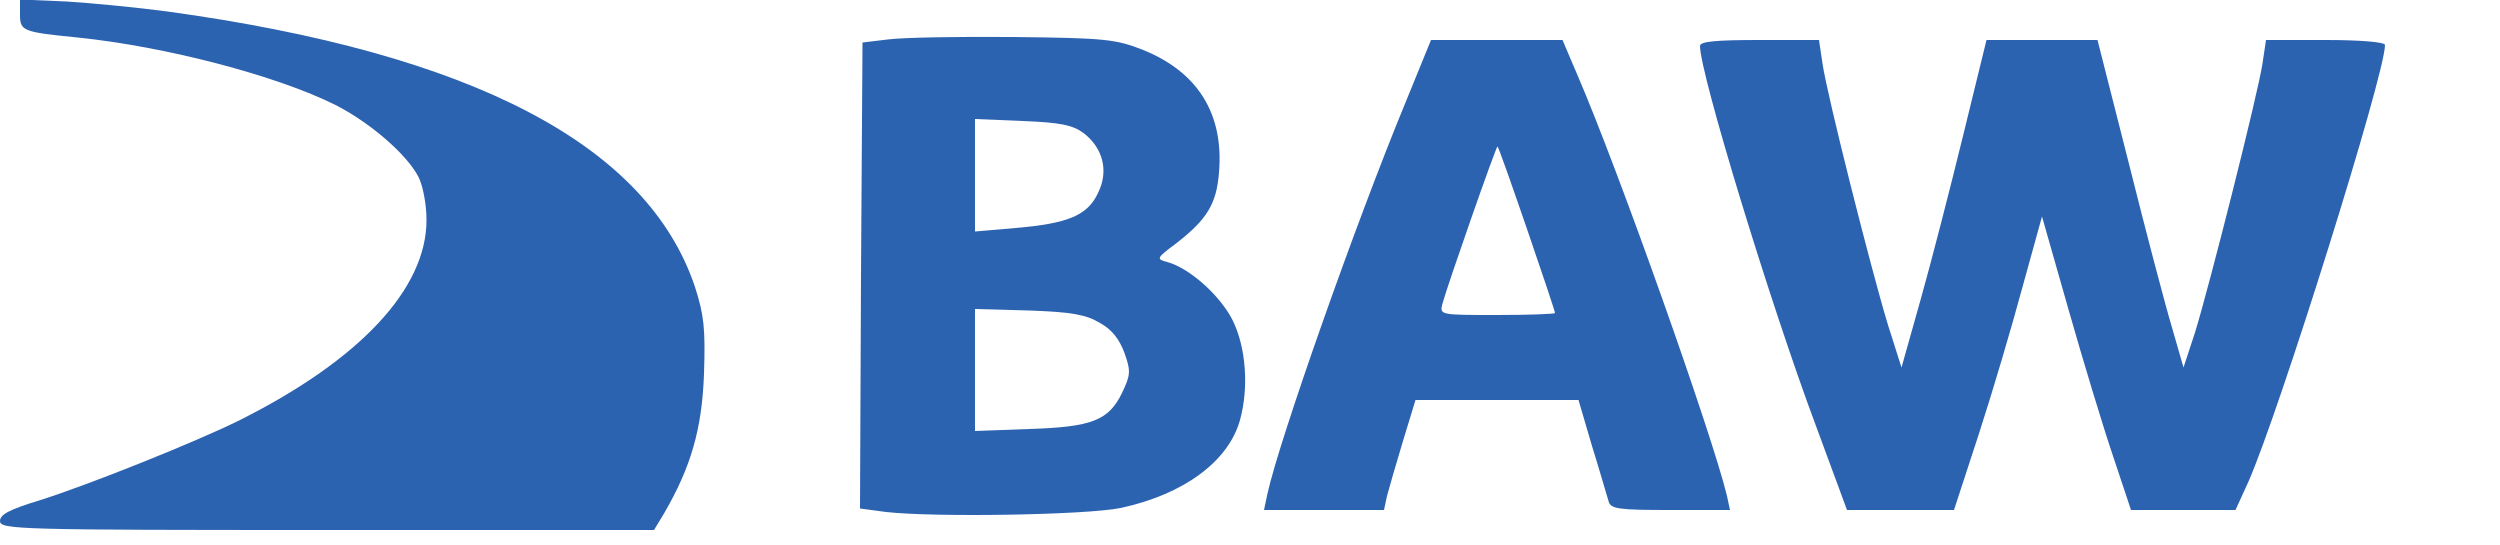 <?xml version="1.0" standalone="no"?>
<!DOCTYPE svg PUBLIC "-//W3C//DTD SVG 20010904//EN"
 "http://www.w3.org/TR/2001/REC-SVG-20010904/DTD/svg10.dtd">
<svg version="1.0" xmlns="http://www.w3.org/2000/svg"
 width="500pt" height="109pt" viewBox="0 0 500 109"
 preserveAspectRatio="xMidYMid meet">
<g transform="translate(0,109) scale(0.1,-0.1)"
fill="#2C63B1" stroke="none">
<path d="M40 1061 c0 -33 5 -35 115 -46 176 -18 398 -76 516 -135 69 -35 143
-99 166 -144 9 -18 16 -55 16 -86 0 -137 -132 -279 -373 -400 -84 -42 -303
-130 -402 -161 -59 -18 -78 -28 -78 -41 0 -17 35 -18 654 -18 l654 0 20 33
c54 93 76 169 80 279 3 91 0 118 -18 174 -95 284 -444 467 -1055 551 -60 8
-152 17 -202 20 l-93 4 0 -30z"/>
<path d="M1775 1011 l-50 -6 -3 -466 -2 -466 52 -7 c99 -11 400 -6 469 8 126
27 216 93 239 176 18 65 12 146 -15 200 -26 51 -88 105 -131 116 -22 6 -21 8
18 37 62 48 81 79 86 142 10 118 -43 202 -154 246 -54 21 -77 23 -259 25 -110
1 -222 -1 -250 -5z m392 -187 c39 -30 51 -76 29 -120 -21 -45 -60 -61 -165
-70 l-81 -7 0 113 0 112 95 -4 c76 -3 100 -8 122 -24z m33 -380 c24 -13 39
-33 49 -60 13 -37 12 -44 -5 -80 -27 -55 -60 -68 -186 -72 l-108 -4 0 122 0
122 108 -3 c85 -3 114 -8 142 -25z"/>
<path d="M2811 885 c-100 -242 -253 -677 -276 -782 l-7 -33 120 0 120 0 6 28
c4 15 18 64 32 110 l25 82 163 0 163 0 27 -92 c16 -51 30 -101 33 -110 4 -16
19 -18 124 -18 l119 0 -6 28 c-29 121 -217 652 -300 844 l-29 68 -131 0 -132
0 -51 -125z m243 -253 c31 -90 56 -165 56 -168 0 -2 -52 -4 -116 -4 -115 0
-115 0 -109 23 10 37 108 317 110 314 2 -1 28 -75 59 -165z"/>
<path d="M3400 998 c0 -55 140 -514 232 -760 l62 -168 107 0 107 0 50 153 c27
83 66 215 87 293 l39 141 53 -186 c29 -102 69 -234 89 -293 l36 -108 104 0
105 0 26 57 c62 141 273 814 273 873 0 6 -50 10 -119 10 l-119 0 -7 -47 c-9
-60 -106 -444 -135 -538 l-23 -70 -23 80 c-13 43 -52 191 -86 327 l-63 248
-111 0 -111 0 -47 -192 c-26 -106 -64 -254 -85 -328 l-38 -135 -27 85 c-33
108 -122 460 -131 523 l-7 47 -119 0 c-89 0 -119 -3 -119 -12z"/>
</g>
</svg>
